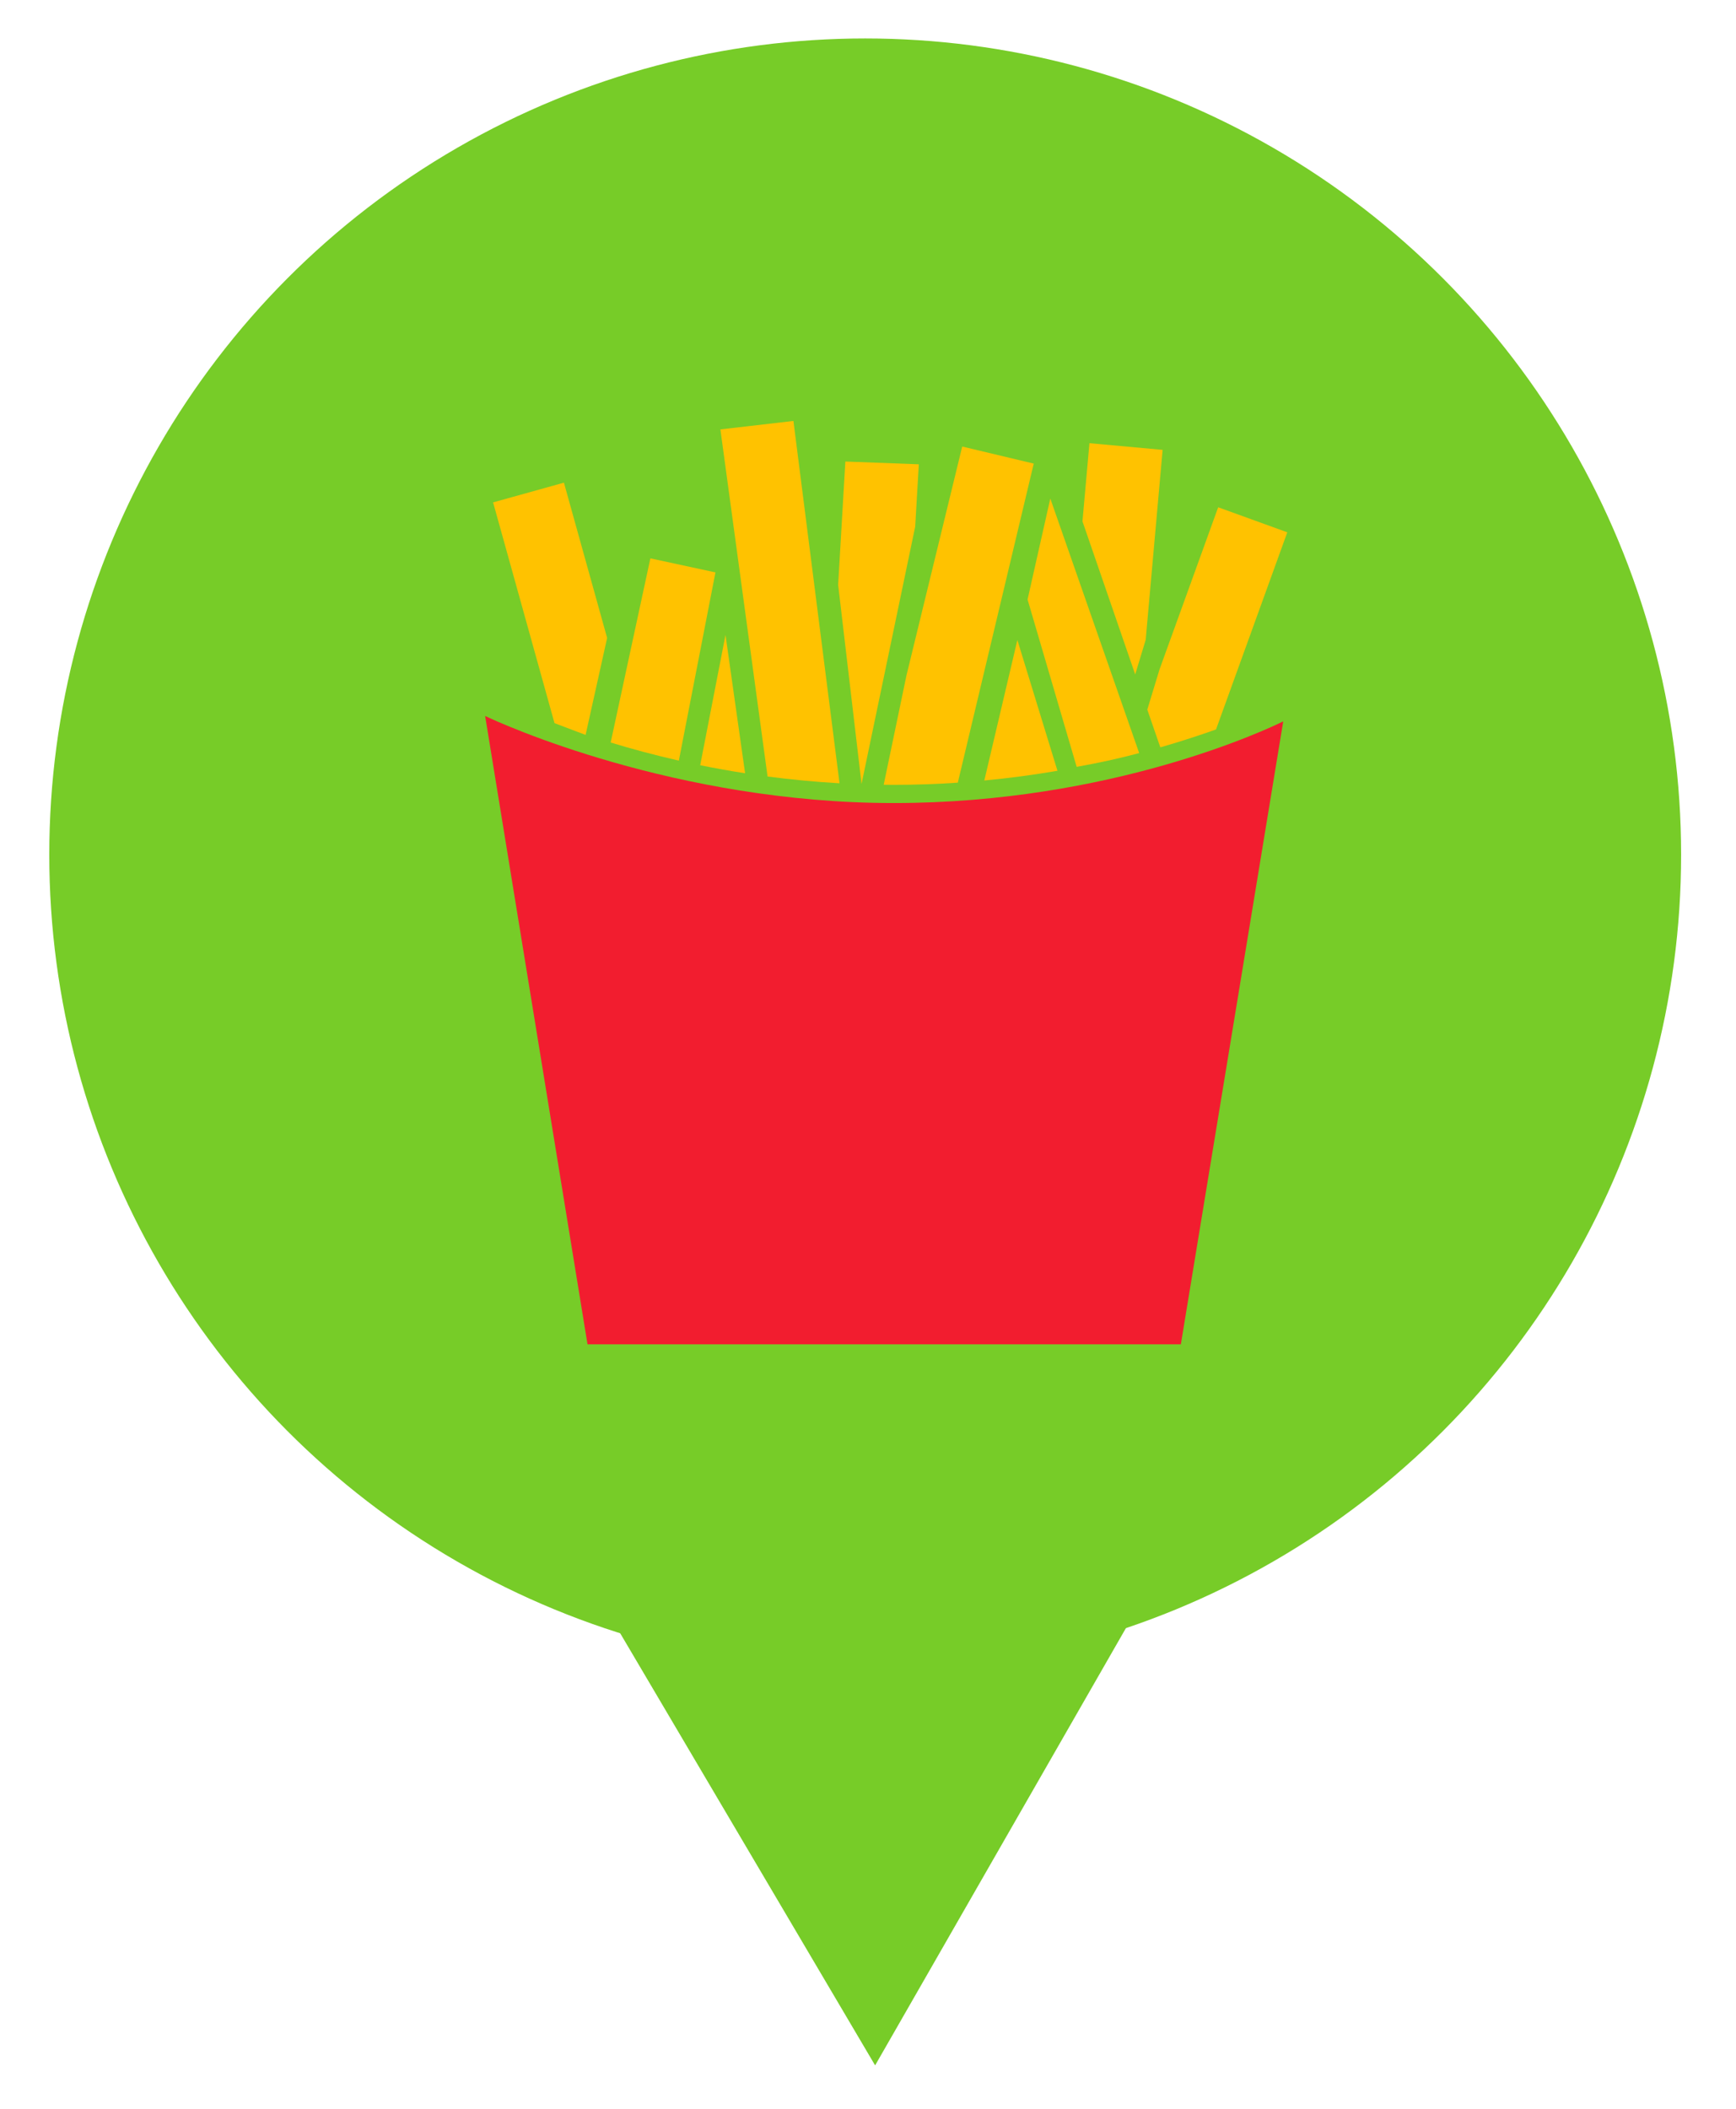 <?xml version="1.0" encoding="utf-8"?>
<!-- Generator: Adobe Illustrator 15.1.0, SVG Export Plug-In  -->
<!DOCTYPE svg PUBLIC "-//W3C//DTD SVG 1.1//EN" "http://www.w3.org/Graphics/SVG/1.1/DTD/svg11.dtd">
<svg version="1.1"
	 xmlns="http://www.w3.org/2000/svg" xmlns:xlink="http://www.w3.org/1999/xlink" xmlns:a="http://ns.adobe.com/AdobeSVGViewerExtensions/3.0/"
	 x="0px" y="0px" width="70px" height="85px" viewBox="-1.987 -1.55 70 85" enable-background="new -1.987 -1.55 70 85"
	 xml:space="preserve">
<defs>
</defs>
<circle fill="#77CC28" stroke="#77CC28" stroke-width="9" stroke-miterlimit="10" cx="32.9" cy="32.9" r="28.4"/>
<path fill="#77CC28" d="M4.5,32.9l28.8,48.8l28-48.8c0,0-3,27-28,28.4C8.3,62.7,4.5,32.9,4.5,32.9z"/>
<path fill="#FFC200" d="M31.865,30.022l-1.859-14.605l-2.945,0.341l1.902,13.991C29.885,29.87,30.853,29.964,31.865,30.022z"/>
<path fill="#FFC200" d="M26.247,29.294c0.578,0.117,1.181,0.227,1.81,0.324l-0.79-5.576L26.247,29.294z"/>
<polygon fill="#FFC200" points="31.809,22.022 32.753,30.048 34.916,19.677 35.062,17.165 32.1,17.053 "/>
<path fill="#FFC200" d="M36.812,16.449l-2.248,9.225l-0.918,4.407c0.132,0.001,0.266,0.004,0.4,0.004
	c0.892,0,1.753-0.032,2.588-0.088l3.062-12.861L36.812,16.449z"/>
<path fill="#FFC200" d="M37.703,29.91c1.038-0.098,2.023-0.232,2.95-0.392l-1.617-5.271L37.703,29.91z"/>
<path fill="#FFC200" d="M40.364,18.545l-0.917,4.069l1.98,6.746c1.05-0.192,1.641-0.324,2.521-0.555L40.364,18.545z"/>
<path fill="#FFC200" d="M44.77,25.427l-0.495,1.626l0.523,1.515l0.033-0.003c0.842-0.243,1.583-0.487,2.215-0.713l2.874-7.946
	l-2.787-1.009L44.77,25.427z"/>
<path fill="#FFC200" d="M25.386,29.109l1.476-7.587l-2.624-0.566l-1.601,7.423C23.449,28.627,24.37,28.877,25.386,29.109z"/>
<path fill="#FFC200" d="M21.626,28.072l0.868-3.908l-1.742-6.259L17.896,18.7l2.476,8.898
	C20.623,27.696,21.626,28.072,21.626,28.072z"/>
<polygon fill="#FFC200" points="44.21,24.241 44.893,16.583 41.942,16.314 41.661,19.464 43.787,25.635 "/>
<path fill="#F21D2F" d="M17.575,27.308l4.128,25.327h23.925l4.128-25.108c-0.626,0.308-6.916,3.292-15.711,3.292
	C25.252,30.818,18.202,27.614,17.575,27.308z"/>
</svg>
